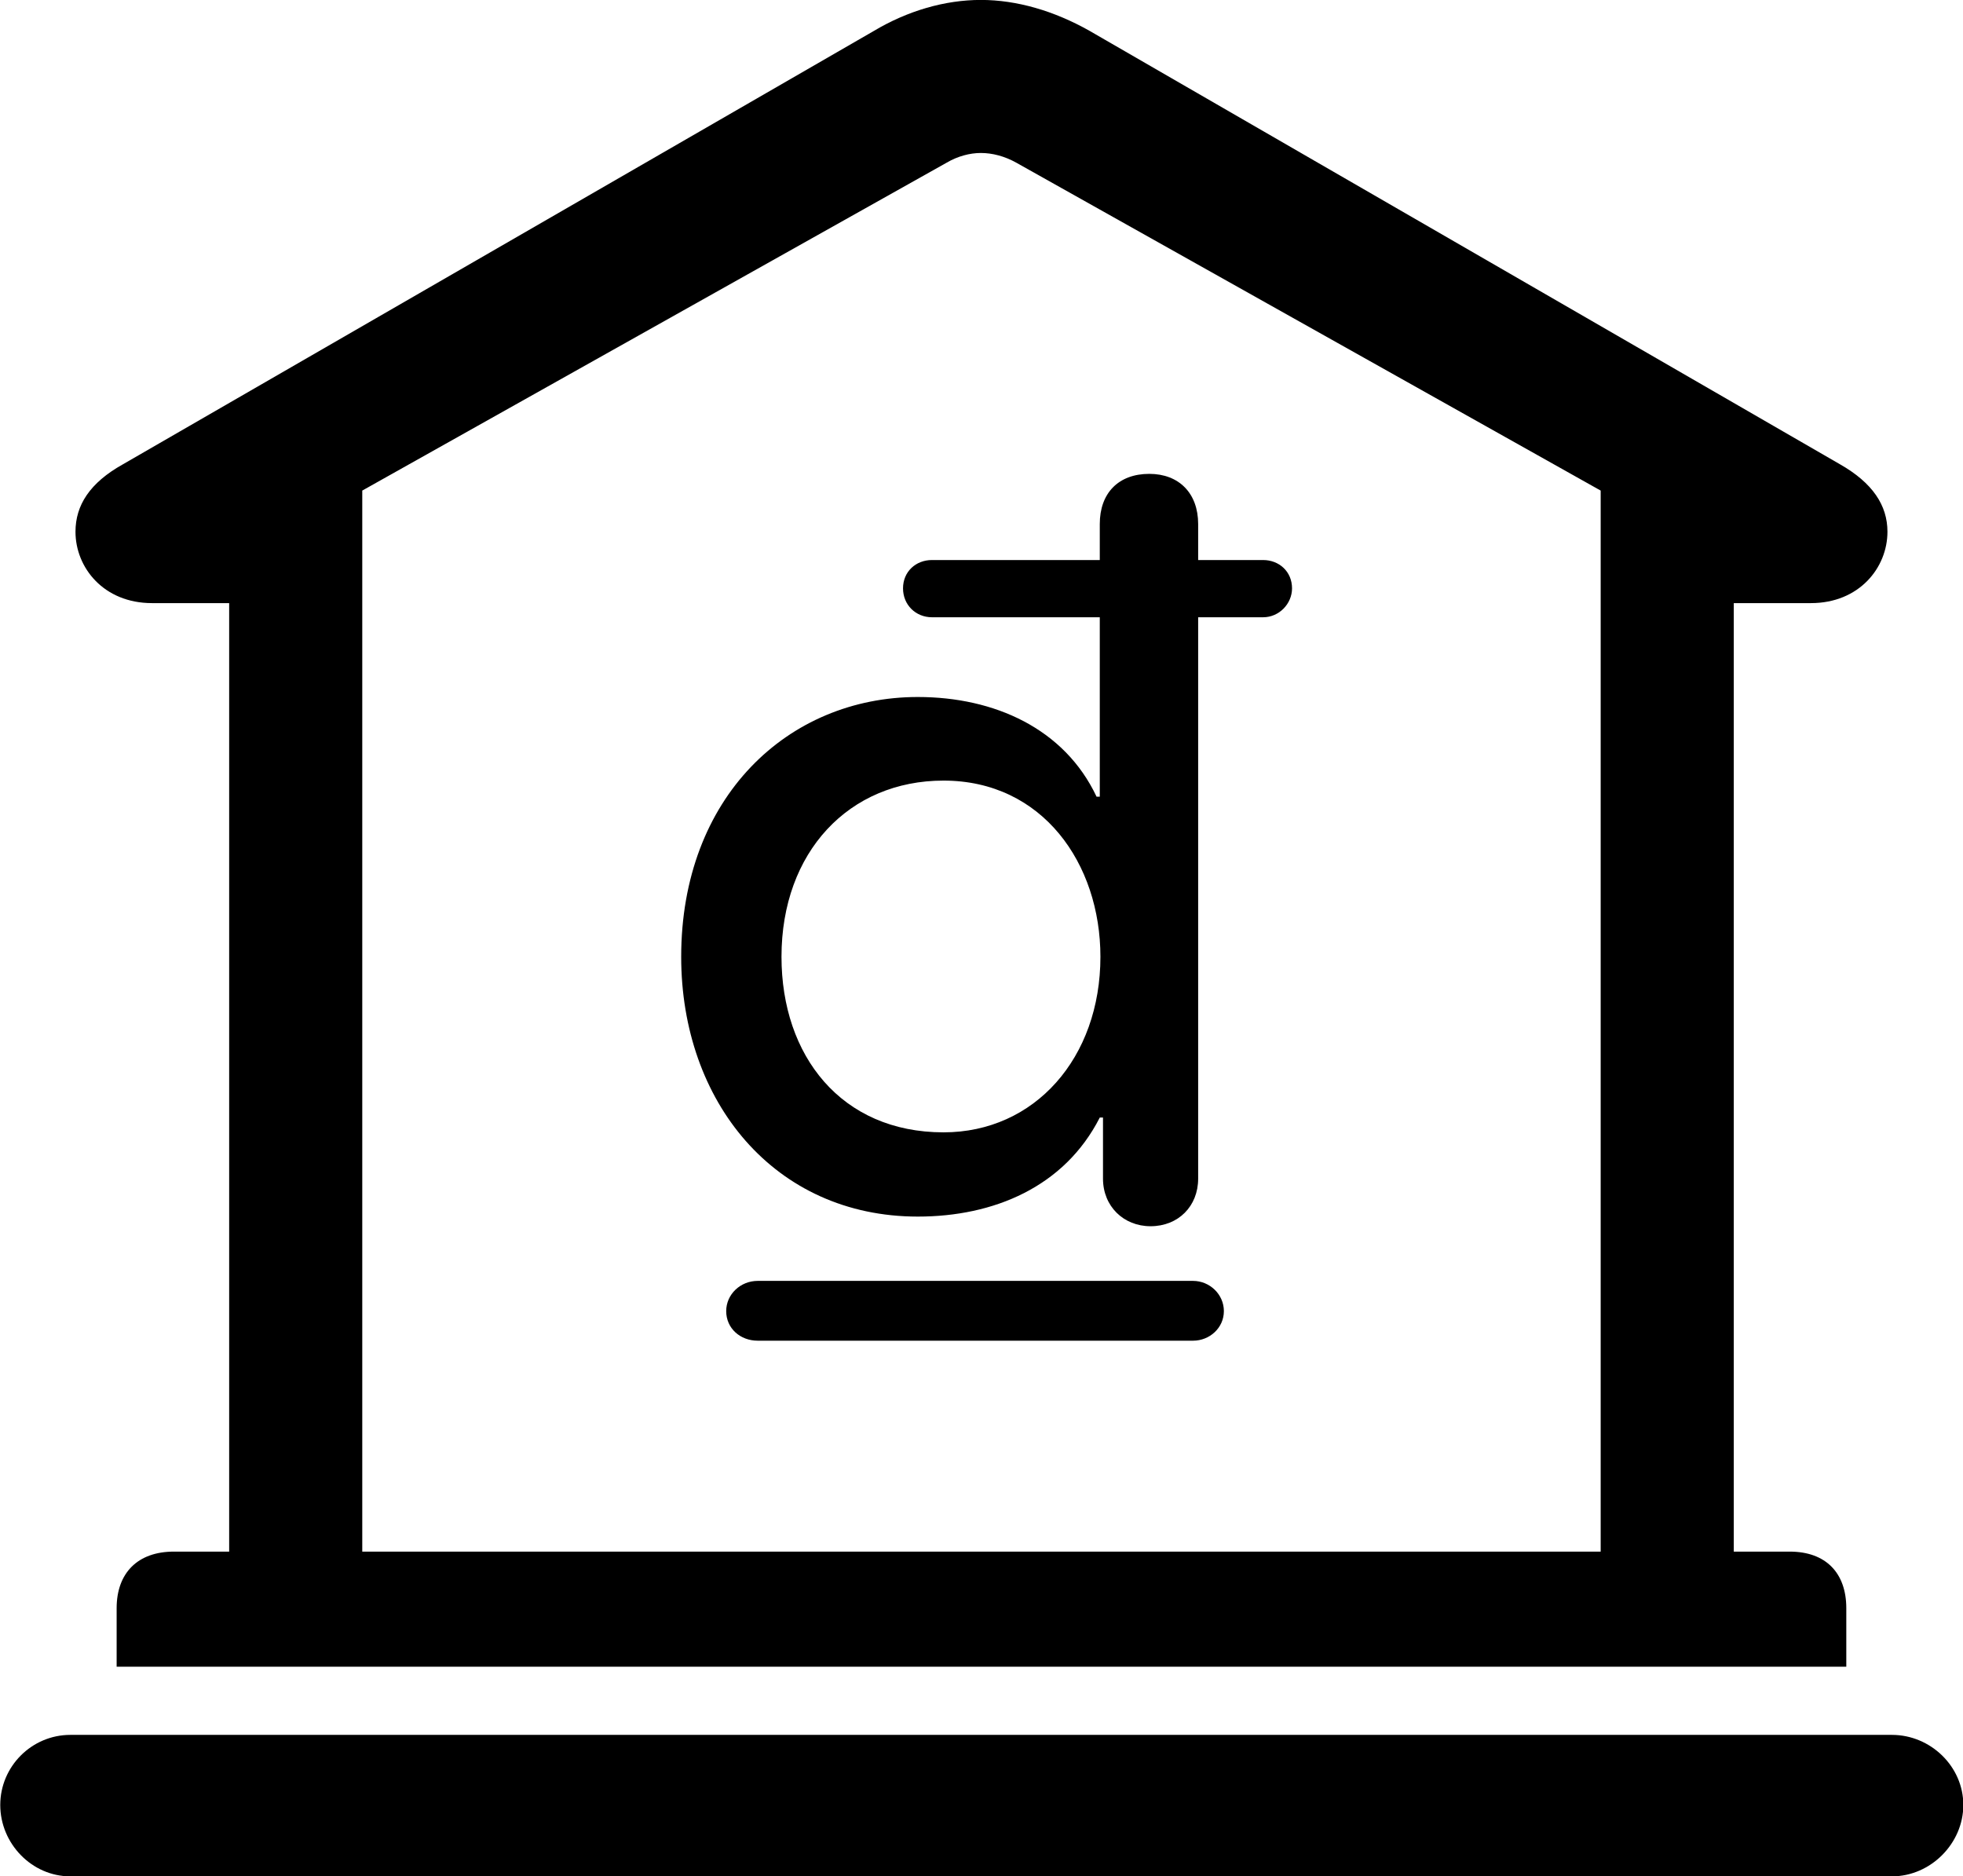 
<svg
    viewBox="0 0 30.529 29.176"
    xmlns="http://www.w3.org/2000/svg"
>
    <path
        fill="inherit"
        d="M1.814 25.919H28.714V25.009C28.714 24.459 28.394 24.129 27.834 24.129H26.964V9.379H28.164C28.914 9.379 29.354 8.829 29.354 8.269C29.354 7.859 29.124 7.509 28.614 7.219L16.944 0.479C16.394 0.169 15.814 -0.001 15.254 -0.001C14.694 -0.001 14.114 0.169 13.594 0.479L1.914 7.219C1.394 7.509 1.174 7.859 1.174 8.269C1.174 8.829 1.614 9.379 2.364 9.379H3.564V24.129H2.704C2.144 24.129 1.814 24.459 1.814 25.009ZM5.634 24.129V7.629L14.724 2.529C14.894 2.429 15.084 2.379 15.254 2.379C15.434 2.379 15.624 2.429 15.804 2.529L24.894 7.629V24.129ZM14.274 18.919C15.454 18.919 16.554 18.459 17.104 17.379H17.154V18.329C17.154 18.759 17.474 19.069 17.894 19.069C18.324 19.069 18.634 18.759 18.634 18.329V9.599H19.644C19.894 9.599 20.094 9.389 20.094 9.149C20.094 8.889 19.894 8.709 19.644 8.709H18.634V8.149C18.634 7.669 18.334 7.369 17.874 7.369C17.394 7.369 17.104 7.669 17.104 8.149V8.709H14.494C14.244 8.709 14.044 8.889 14.044 9.149C14.044 9.409 14.244 9.599 14.494 9.599H17.104V12.389H17.054C16.554 11.329 15.464 10.839 14.274 10.839C12.254 10.839 10.594 12.399 10.594 14.879C10.594 17.129 12.044 18.919 14.274 18.919ZM14.674 17.609C13.084 17.609 12.154 16.419 12.154 14.879C12.154 13.249 13.204 12.139 14.674 12.139C16.214 12.139 17.114 13.429 17.114 14.879C17.114 16.449 16.094 17.609 14.674 17.609ZM11.294 20.389C11.294 20.659 11.514 20.849 11.784 20.849H18.554C18.814 20.849 19.034 20.649 19.034 20.389C19.034 20.129 18.814 19.919 18.554 19.919H11.784C11.514 19.919 11.294 20.129 11.294 20.389ZM1.094 29.179H29.424C30.024 29.179 30.534 28.669 30.534 28.069C30.534 27.469 30.024 26.979 29.424 26.979H1.094C0.494 26.979 0.004 27.469 0.004 28.069C0.004 28.669 0.494 29.179 1.094 29.179Z"
        fillRule="evenodd"
        clipRule="evenodd"
    />
</svg>
        